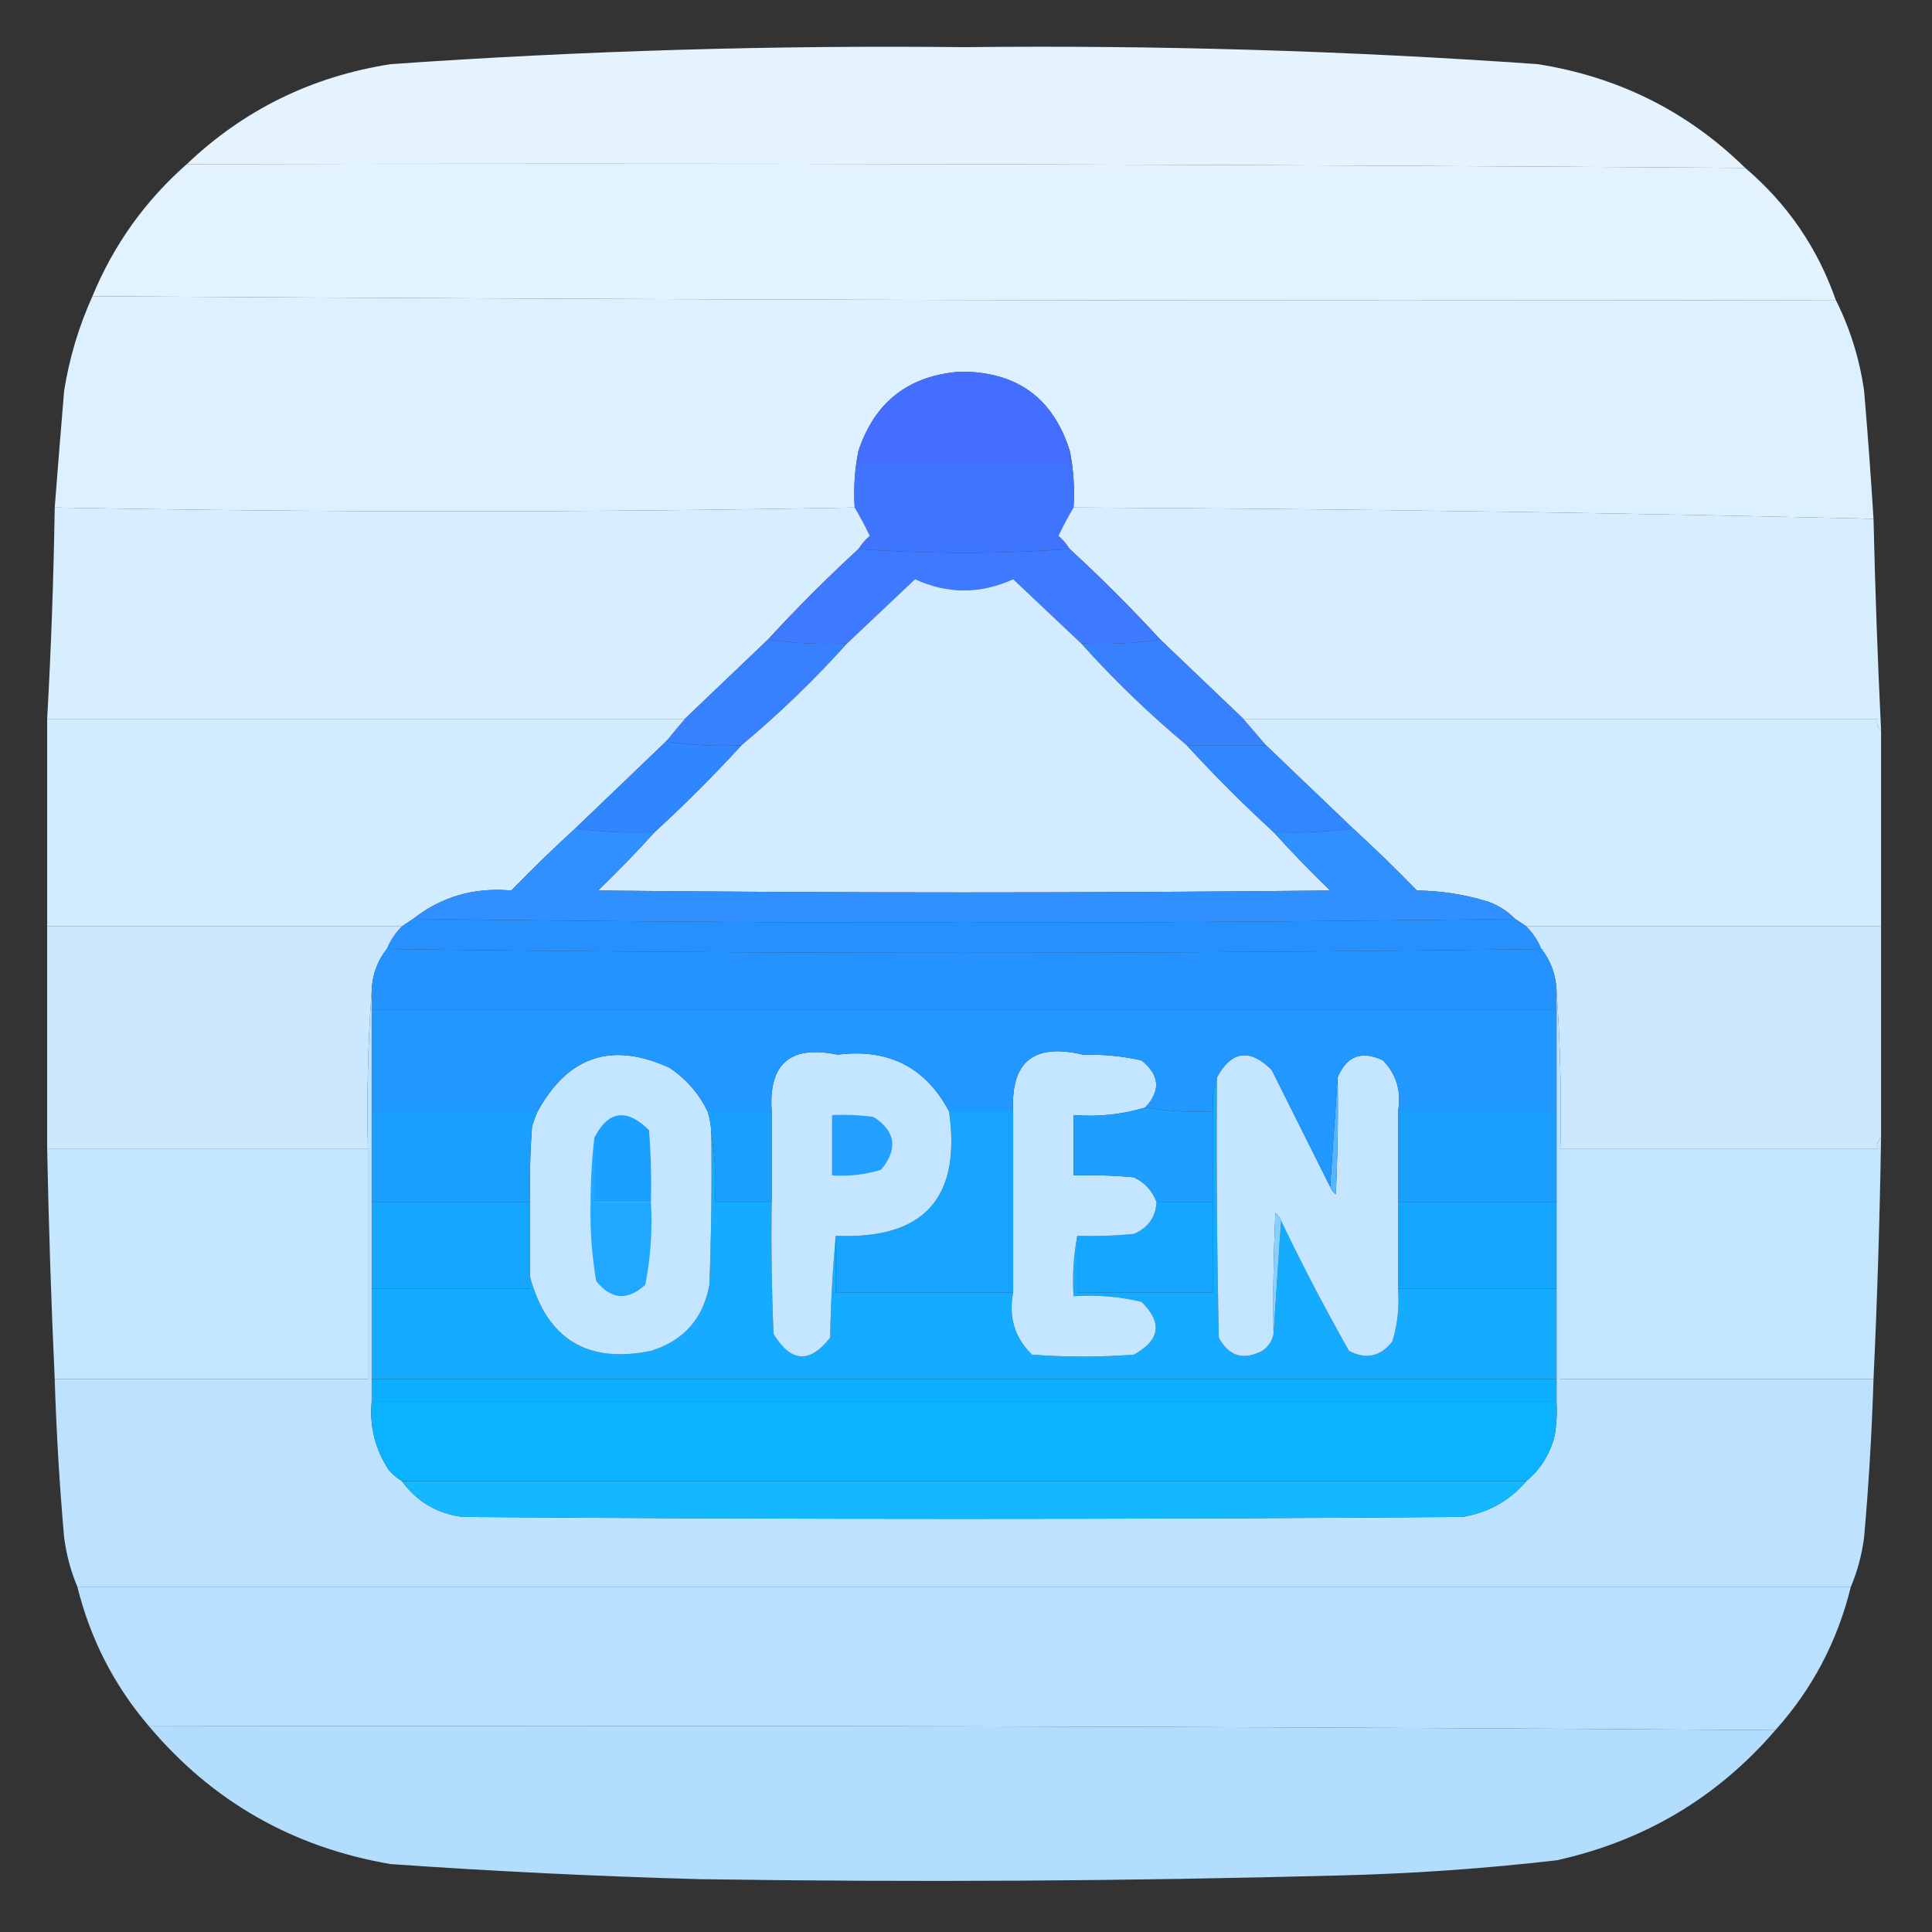 <?xml version="1.0" encoding="UTF-8"?>
<!DOCTYPE svg PUBLIC "-//W3C//DTD SVG 1.1//EN" "http://www.w3.org/Graphics/SVG/1.1/DTD/svg11.dtd">
<svg xmlns="http://www.w3.org/2000/svg" version="1.1" width="512px" height="512px" style="shape-rendering:geometricPrecision; text-rendering:geometricPrecision; image-rendering:optimizeQuality; fill-rule:evenodd; clip-rule:evenodd" xmlns:xlink="http://www.w3.org/1999/xlink">
<rect width="100%" height="100%" fill="#333333" stroke="none"/>
<g><path style="opacity:0.995" fill="#e5f4ff" d="M 462.5,44.5 C 324.874,43.503 187.207,43.17 49.5,43.5C 64.595,29.12 82.595,20.287 103.5,17C 154.103,13.455 204.77,11.955 255.5,12.5C 306.232,11.935 356.899,13.435 407.5,17C 428.904,20.369 447.237,29.535 462.5,44.5 Z"/></g>
<g><path style="opacity:0.998" fill="#e2f2ff" d="M 49.5,43.5 C 187.207,43.17 324.874,43.503 462.5,44.5C 473.658,53.993 481.658,65.659 486.5,79.5C 332.43,79.832 178.43,79.498 24.5,78.5C 30.125,64.879 38.458,53.212 49.5,43.5 Z"/></g>
<g><path style="opacity:0.998" fill="#ddf0ff" d="M 24.5,78.5 C 178.43,79.498 332.43,79.832 486.5,79.5C 490.272,86.989 492.772,94.989 494,103.5C 494.966,114.835 495.8,126.168 496.5,137.5C 425.879,135.84 355.212,134.84 284.5,134.5C 284.821,129.305 284.487,124.305 283.5,119.5C 279.082,105.442 269.416,98.442 254.5,98.5C 240.815,99.506 231.815,106.506 227.5,119.5C 226.513,124.305 226.179,129.305 226.5,134.5C 155.931,135.831 85.264,135.831 14.5,134.5C 15.299,124.222 16.132,113.888 17,103.5C 18.4,94.803 20.9,86.47 24.5,78.5 Z"/></g>
<g><path style="opacity:1" fill="#446eff" d="M 283.5,119.5 C 283.5,120.833 283.5,122.167 283.5,123.5C 264.833,123.5 246.167,123.5 227.5,123.5C 227.5,122.167 227.5,120.833 227.5,119.5C 231.815,106.506 240.815,99.506 254.5,98.5C 269.416,98.442 279.082,105.442 283.5,119.5 Z"/></g>
<g><path style="opacity:1" fill="#3f74ff" d="M 227.5,119.5 C 227.5,120.833 227.5,122.167 227.5,123.5C 246.167,123.5 264.833,123.5 283.5,123.5C 283.5,122.167 283.5,120.833 283.5,119.5C 284.487,124.305 284.821,129.305 284.5,134.5C 283.086,136.867 281.752,139.367 280.5,142C 281.71,143.039 282.71,144.206 283.5,145.5C 264.833,146.833 246.167,146.833 227.5,145.5C 228.29,144.206 229.29,143.039 230.5,142C 229.248,139.367 227.914,136.867 226.5,134.5C 226.179,129.305 226.513,124.305 227.5,119.5 Z"/></g>
<g><path style="opacity:0.998" fill="#d7eeff" d="M 14.5,134.5 C 85.264,135.831 155.931,135.831 226.5,134.5C 227.914,136.867 229.248,139.367 230.5,142C 229.29,143.039 228.29,144.206 227.5,145.5C 219.167,153.167 211.167,161.167 203.5,169.5C 196.167,176.5 188.833,183.5 181.5,190.5C 125.167,190.5 68.833,190.5 12.5,190.5C 13.547,171.854 14.214,153.187 14.5,134.5 Z"/></g>
<g><path style="opacity:0.998" fill="#d7eeff" d="M 284.5,134.5 C 355.212,134.84 425.879,135.84 496.5,137.5C 496.929,156.178 497.596,174.845 498.5,193.5C 497.596,192.791 497.263,191.791 497.5,190.5C 441.5,190.5 385.5,190.5 329.5,190.5C 322.167,183.5 314.833,176.5 307.5,169.5C 299.833,161.167 291.833,153.167 283.5,145.5C 282.71,144.206 281.71,143.039 280.5,142C 281.752,139.367 283.086,136.867 284.5,134.5 Z"/></g>
<g><path style="opacity:1" fill="#3d7aff" d="M 227.5,145.5 C 246.167,146.833 264.833,146.833 283.5,145.5C 291.833,153.167 299.833,161.167 307.5,169.5C 300.687,170.491 293.687,170.825 286.5,170.5C 280.52,164.855 274.52,159.188 268.5,153.5C 259.807,157.459 251.14,157.459 242.5,153.5C 236.48,159.188 230.48,164.855 224.5,170.5C 217.313,170.825 210.313,170.491 203.5,169.5C 211.167,161.167 219.167,153.167 227.5,145.5 Z"/></g>
<g><path style="opacity:1" fill="#3781ff" d="M 203.5,169.5 C 210.313,170.491 217.313,170.825 224.5,170.5C 215.801,180.2 206.467,189.2 196.5,197.5C 189.646,197.824 182.979,197.491 176.5,196.5C 178.167,194.5 179.833,192.5 181.5,190.5C 188.833,183.5 196.167,176.5 203.5,169.5 Z"/></g>
<g><path style="opacity:1" fill="#3781ff" d="M 307.5,169.5 C 314.833,176.5 322.167,183.5 329.5,190.5C 331.5,192.833 333.5,195.167 335.5,197.5C 328.5,197.5 321.5,197.5 314.5,197.5C 304.533,189.2 295.199,180.2 286.5,170.5C 293.687,170.825 300.687,170.491 307.5,169.5 Z"/></g>
<g><path style="opacity:1" fill="#d2ebff" d="M 286.5,170.5 C 295.199,180.2 304.533,189.2 314.5,197.5C 321.833,205.5 329.5,213.167 337.5,220.5C 342.297,225.798 347.297,230.965 352.5,236C 287.833,236.667 223.167,236.667 158.5,236C 163.703,230.965 168.703,225.798 173.5,220.5C 181.5,213.167 189.167,205.5 196.5,197.5C 206.467,189.2 215.801,180.2 224.5,170.5C 230.48,164.855 236.48,159.188 242.5,153.5C 251.14,157.459 259.807,157.459 268.5,153.5C 274.52,159.188 280.52,164.855 286.5,170.5 Z"/></g>
<g><path style="opacity:0.998" fill="#d1ebff" d="M 12.5,190.5 C 68.833,190.5 125.167,190.5 181.5,190.5C 179.833,192.5 178.167,194.5 176.5,196.5C 168.474,204.194 160.474,211.861 152.5,219.5C 146.702,224.797 141.035,230.297 135.5,236C 125.705,235.11 117.039,237.61 109.5,243.5C 108.5,244.167 107.5,244.833 106.5,245.5C 75.167,245.5 43.833,245.5 12.5,245.5C 12.5,227.167 12.5,208.833 12.5,190.5 Z"/></g>
<g><path style="opacity:0.998" fill="#d1ebff" d="M 329.5,190.5 C 385.5,190.5 441.5,190.5 497.5,190.5C 497.263,191.791 497.596,192.791 498.5,193.5C 498.5,210.833 498.5,228.167 498.5,245.5C 467.167,245.5 435.833,245.5 404.5,245.5C 403.5,244.833 402.5,244.167 401.5,243.5C 399.572,241.526 397.239,240.026 394.5,239C 388.327,237.068 381.994,236.068 375.5,236C 369.965,230.297 364.298,224.797 358.5,219.5C 350.86,212.194 343.193,204.861 335.5,197.5C 333.5,195.167 331.5,192.833 329.5,190.5 Z"/></g>
<g><path style="opacity:1" fill="#2f86ff" d="M 176.5,196.5 C 182.979,197.491 189.646,197.824 196.5,197.5C 189.167,205.5 181.5,213.167 173.5,220.5C 166.313,220.825 159.313,220.491 152.5,219.5C 160.474,211.861 168.474,204.194 176.5,196.5 Z"/></g>
<g><path style="opacity:1" fill="#3087ff" d="M 314.5,197.5 C 321.5,197.5 328.5,197.5 335.5,197.5C 343.193,204.861 350.86,212.194 358.5,219.5C 351.687,220.491 344.687,220.825 337.5,220.5C 329.5,213.167 321.833,205.5 314.5,197.5 Z"/></g>
<g><path style="opacity:1" fill="#3090ff" d="M 152.5,219.5 C 159.313,220.491 166.313,220.825 173.5,220.5C 168.703,225.798 163.703,230.965 158.5,236C 223.167,236.667 287.833,236.667 352.5,236C 347.297,230.965 342.297,225.798 337.5,220.5C 344.687,220.825 351.687,220.491 358.5,219.5C 364.298,224.797 369.965,230.297 375.5,236C 381.994,236.068 388.327,237.068 394.5,239C 397.239,240.026 399.572,241.526 401.5,243.5C 304.167,244.833 206.833,244.833 109.5,243.5C 117.039,237.61 125.705,235.11 135.5,236C 141.035,230.297 146.702,224.797 152.5,219.5 Z"/></g>
<g><path style="opacity:1" fill="#2690ff" d="M 109.5,243.5 C 206.833,244.833 304.167,244.833 401.5,243.5C 402.5,244.167 403.5,244.833 404.5,245.5C 406.226,247.228 407.559,249.228 408.5,251.5C 306.5,252.833 204.5,252.833 102.5,251.5C 103.441,249.228 104.774,247.228 106.5,245.5C 107.5,244.833 108.5,244.167 109.5,243.5 Z"/></g>
<g><path style="opacity:0.998" fill="#cbe8ff" d="M 12.5,245.5 C 43.833,245.5 75.167,245.5 106.5,245.5C 104.774,247.228 103.441,249.228 102.5,251.5C 100,254.66 98.667,258.327 98.5,262.5C 97.504,276.323 97.171,290.323 97.5,304.5C 69.167,304.5 40.833,304.5 12.5,304.5C 12.5,284.833 12.5,265.167 12.5,245.5 Z"/></g>
<g><path style="opacity:0.999" fill="#cbe8ff" d="M 404.5,245.5 C 435.833,245.5 467.167,245.5 498.5,245.5C 498.5,264.167 498.5,282.833 498.5,301.5C 497.596,302.209 497.263,303.209 497.5,304.5C 469.5,304.5 441.5,304.5 413.5,304.5C 413.829,290.323 413.496,276.323 412.5,262.5C 412.333,258.327 411,254.66 408.5,251.5C 407.559,249.228 406.226,247.228 404.5,245.5 Z"/></g>
<g><path style="opacity:1" fill="#2493ff" d="M 102.5,251.5 C 204.5,252.833 306.5,252.833 408.5,251.5C 411,254.66 412.333,258.327 412.5,262.5C 412.5,264.167 412.5,265.833 412.5,267.5C 307.833,267.5 203.167,267.5 98.5,267.5C 98.5,265.833 98.5,264.167 98.5,262.5C 98.667,258.327 100,254.66 102.5,251.5 Z"/></g>
<g><path style="opacity:0.996" fill="#c4e6ff" d="M 498.5,301.5 C 498.166,322.846 497.5,344.179 496.5,365.5C 468.833,365.5 441.167,365.5 413.5,365.5C 413.5,345.167 413.5,324.833 413.5,304.5C 441.5,304.5 469.5,304.5 497.5,304.5C 497.263,303.209 497.596,302.209 498.5,301.5 Z"/></g>
<g><path style="opacity:0.997" fill="#c4e6ff" d="M 12.5,304.5 C 40.833,304.5 69.167,304.5 97.5,304.5C 97.5,324.833 97.5,345.167 97.5,365.5C 69.833,365.5 42.167,365.5 14.5,365.5C 13.572,345.177 12.905,324.844 12.5,304.5 Z"/></g>
<g><path style="opacity:0.997" fill="#bde2ff" d="M 98.5,262.5 C 98.5,264.167 98.5,265.833 98.5,267.5C 98.5,276.5 98.5,285.5 98.5,294.5C 98.5,302.5 98.5,310.5 98.5,318.5C 98.5,326.167 98.5,333.833 98.5,341.5C 98.5,349.5 98.5,357.5 98.5,365.5C 98.5,367.5 98.5,369.5 98.5,371.5C 97.92,378.011 99.42,384.011 103,389.5C 104.039,390.71 105.206,391.71 106.5,392.5C 110.423,397.9 115.756,401.066 122.5,402C 210.833,402.667 299.167,402.667 387.5,402C 394.402,400.886 400.068,397.72 404.5,392.5C 408.238,389.374 410.738,385.374 412,380.5C 412.498,377.518 412.665,374.518 412.5,371.5C 412.5,369.5 412.5,367.5 412.5,365.5C 412.5,357.5 412.5,349.5 412.5,341.5C 412.5,333.833 412.5,326.167 412.5,318.5C 412.5,310.5 412.5,302.5 412.5,294.5C 412.5,285.5 412.5,276.5 412.5,267.5C 412.5,265.833 412.5,264.167 412.5,262.5C 413.496,276.323 413.829,290.323 413.5,304.5C 413.5,324.833 413.5,345.167 413.5,365.5C 441.167,365.5 468.833,365.5 496.5,365.5C 496.066,379.522 495.232,393.522 494,407.5C 493.386,412.11 492.22,416.443 490.5,420.5C 333.833,420.5 177.167,420.5 20.5,420.5C 18.78,416.443 17.614,412.11 17,407.5C 15.768,393.522 14.934,379.522 14.5,365.5C 42.167,365.5 69.833,365.5 97.5,365.5C 97.5,345.167 97.5,324.833 97.5,304.5C 97.171,290.323 97.504,276.323 98.5,262.5 Z"/></g>
<g><path style="opacity:1" fill="#15acff" d="M 322.5,285.5 C 322.333,308.502 322.5,331.502 323,354.5C 325.665,359.434 329.498,360.601 334.5,358C 336.141,356.871 337.141,355.371 337.5,353.5C 338.167,343.5 338.833,333.5 339.5,323.5C 345.105,335.209 351.105,346.709 357.5,358C 361.999,360.367 365.832,359.533 369,355.5C 370.379,350.964 370.879,346.297 370.5,341.5C 384.5,341.5 398.5,341.5 412.5,341.5C 412.5,349.5 412.5,357.5 412.5,365.5C 307.833,365.5 203.167,365.5 98.5,365.5C 98.5,357.5 98.5,349.5 98.5,341.5C 112.5,341.5 126.5,341.5 140.5,341.5C 140.5,340.5 140.5,339.5 140.5,338.5C 145.033,354.937 155.699,361.437 172.5,358C 181.186,355.313 186.353,349.479 188,340.5C 188.5,327.171 188.667,313.837 188.5,300.5C 189.49,306.31 189.823,312.31 189.5,318.5C 194.5,318.5 199.5,318.5 204.5,318.5C 204.333,330.171 204.5,341.838 205,353.5C 209.579,361.1 214.579,361.433 220,354.5C 220.17,345.324 220.67,336.324 221.5,327.5C 221.5,332.5 221.5,337.5 221.5,342.5C 237.167,342.5 252.833,342.5 268.5,342.5C 267.237,349.016 268.904,354.516 273.5,359C 282.5,359.667 291.5,359.667 300.5,359C 307.466,355.154 308.133,350.487 302.5,345C 296.621,343.59 290.621,343.09 284.5,343.5C 284.179,337.974 284.512,332.64 285.5,327.5C 285.5,332.5 285.5,337.5 285.5,342.5C 297.5,342.5 309.5,342.5 321.5,342.5C 321.5,334.5 321.5,326.5 321.5,318.5C 321.5,310.5 321.5,302.5 321.5,294.5C 321.19,291.287 321.523,288.287 322.5,285.5 Z"/></g>
<g><path style="opacity:1" fill="#15a5ff" d="M 370.5,318.5 C 384.5,318.5 398.5,318.5 412.5,318.5C 412.5,326.167 412.5,333.833 412.5,341.5C 398.5,341.5 384.5,341.5 370.5,341.5C 370.5,333.833 370.5,326.167 370.5,318.5 Z"/></g>
<g><path style="opacity:1" fill="#15a6ff" d="M 306.5,318.5 C 311.5,318.5 316.5,318.5 321.5,318.5C 321.5,326.5 321.5,334.5 321.5,342.5C 309.5,342.5 297.5,342.5 285.5,342.5C 285.5,337.5 285.5,332.5 285.5,327.5C 290.511,327.666 295.511,327.499 300.5,327C 304.276,325.395 306.276,322.562 306.5,318.5 Z"/></g>
<g><path style="opacity:1" fill="#17a4ff" d="M 251.5,294.5 C 257.167,294.5 262.833,294.5 268.5,294.5C 268.5,310.5 268.5,326.5 268.5,342.5C 252.833,342.5 237.167,342.5 221.5,342.5C 221.5,337.5 221.5,332.5 221.5,327.5C 244.805,328.53 254.805,317.53 251.5,294.5 Z"/></g>
<g><path style="opacity:1" fill="#15a5ff" d="M 98.5,318.5 C 112.5,318.5 126.5,318.5 140.5,318.5C 140.5,325.167 140.5,331.833 140.5,338.5C 140.5,339.5 140.5,340.5 140.5,341.5C 126.5,341.5 112.5,341.5 98.5,341.5C 98.5,333.833 98.5,326.167 98.5,318.5 Z"/></g>
<g><path style="opacity:1" fill="#c4e5ff" d="M 352.5,314.5 C 352.783,315.289 353.283,315.956 354,316.5C 354.5,306.172 354.666,295.839 354.5,285.5C 356.871,279.819 360.871,278.319 366.5,281C 370.096,284.735 371.429,289.235 370.5,294.5C 370.5,302.5 370.5,310.5 370.5,318.5C 370.5,326.167 370.5,333.833 370.5,341.5C 370.879,346.297 370.379,350.964 369,355.5C 365.832,359.533 361.999,360.367 357.5,358C 351.105,346.709 345.105,335.209 339.5,323.5C 339.217,322.711 338.717,322.044 338,321.5C 337.5,332.161 337.333,342.828 337.5,353.5C 337.141,355.371 336.141,356.871 334.5,358C 329.498,360.601 325.665,359.434 323,354.5C 322.5,331.502 322.333,308.502 322.5,285.5C 326.34,278.435 331.173,277.769 337,283.5C 342.18,293.86 347.347,304.193 352.5,314.5 Z"/></g>
<g><path style="opacity:1" fill="#87d0ff" d="M 339.5,323.5 C 338.833,333.5 338.167,343.5 337.5,353.5C 337.333,342.828 337.5,332.161 338,321.5C 338.717,322.044 339.217,322.711 339.5,323.5 Z"/></g>
<g><path style="opacity:1" fill="#c3e5ff" d="M 303.5,293.5 C 297.382,295.365 291.048,296.032 284.5,295.5C 284.5,300.833 284.5,306.167 284.5,311.5C 289.844,311.334 295.177,311.501 300.5,312C 303.386,313.385 305.386,315.551 306.5,318.5C 306.276,322.562 304.276,325.395 300.5,327C 295.511,327.499 290.511,327.666 285.5,327.5C 284.512,332.64 284.179,337.974 284.5,343.5C 290.621,343.09 296.621,343.59 302.5,345C 308.133,350.487 307.466,355.154 300.5,359C 291.5,359.667 282.5,359.667 273.5,359C 268.904,354.516 267.237,349.016 268.5,342.5C 268.5,326.5 268.5,310.5 268.5,294.5C 267.81,281.372 273.976,276.372 287,279.5C 292.275,279.384 297.442,279.884 302.5,281C 307.349,284.869 307.682,289.036 303.5,293.5 Z"/></g>
<g><path style="opacity:1" fill="#c4e5ff" d="M 251.5,294.5 C 254.805,317.53 244.805,328.53 221.5,327.5C 220.67,336.324 220.17,345.324 220,354.5C 214.579,361.433 209.579,361.1 205,353.5C 204.5,341.838 204.333,330.171 204.5,318.5C 204.5,310.5 204.5,302.5 204.5,294.5C 203.636,281.871 209.469,276.871 222,279.5C 235.447,277.805 245.28,282.805 251.5,294.5 Z"/></g>
<g><path style="opacity:1" fill="#c3e5ff" d="M 187.5,294.5 C 188.15,296.435 188.483,298.435 188.5,300.5C 188.667,313.837 188.5,327.171 188,340.5C 186.353,349.479 181.186,355.313 172.5,358C 155.699,361.437 145.033,354.937 140.5,338.5C 140.5,331.833 140.5,325.167 140.5,318.5C 140.334,311.825 140.5,305.158 141,298.5C 141.41,297.099 141.91,295.766 142.5,294.5C 150.563,279.805 162.23,275.972 177.5,283C 181.894,285.984 185.227,289.817 187.5,294.5 Z"/></g>
<g><path style="opacity:1" fill="#20a7ff" d="M 157.5,301.5 C 157.5,307.167 157.5,312.833 157.5,318.5C 162.5,318.5 167.5,318.5 172.5,318.5C 172.929,325.947 172.429,333.281 171,340.5C 166.291,344.769 161.958,344.436 158,339.5C 156.871,332.936 156.371,326.269 156.5,319.5C 156.5,313.324 156.834,307.324 157.5,301.5 Z"/></g>
<g><path style="opacity:1" fill="#23a0ff" d="M 220.5,295.5 C 224.182,295.335 227.848,295.501 231.5,296C 237.377,299.804 238.044,304.471 233.5,310C 229.27,311.29 224.936,311.79 220.5,311.5C 220.5,306.167 220.5,300.833 220.5,295.5 Z"/></g>
<g><path style="opacity:1" fill="#1ca0ff" d="M 172.5,318.5 C 167.5,318.5 162.5,318.5 157.5,318.5C 157.5,312.833 157.5,307.167 157.5,301.5C 161.243,294.295 166.077,293.628 172,299.5C 172.5,305.825 172.666,312.158 172.5,318.5 Z"/></g>
<g><path style="opacity:1" fill="#1a9fff" d="M 370.5,294.5 C 384.5,294.5 398.5,294.5 412.5,294.5C 412.5,302.5 412.5,310.5 412.5,318.5C 398.5,318.5 384.5,318.5 370.5,318.5C 370.5,310.5 370.5,302.5 370.5,294.5 Z"/></g>
<g><path style="opacity:1" fill="#54b6ff" d="M 354.5,285.5 C 354.666,295.839 354.5,306.172 354,316.5C 353.283,315.956 352.783,315.289 352.5,314.5C 353.167,304.833 353.833,295.167 354.5,285.5 Z"/></g>
<g><path style="opacity:1" fill="#1e9fff" d="M 303.5,293.5 C 309.31,294.49 315.31,294.823 321.5,294.5C 321.5,302.5 321.5,310.5 321.5,318.5C 316.5,318.5 311.5,318.5 306.5,318.5C 305.386,315.551 303.386,313.385 300.5,312C 295.177,311.501 289.844,311.334 284.5,311.5C 284.5,306.167 284.5,300.833 284.5,295.5C 291.048,296.032 297.382,295.365 303.5,293.5 Z"/></g>
<g><path style="opacity:1" fill="#1a9fff" d="M 187.5,294.5 C 193.167,294.5 198.833,294.5 204.5,294.5C 204.5,302.5 204.5,310.5 204.5,318.5C 199.5,318.5 194.5,318.5 189.5,318.5C 189.823,312.31 189.49,306.31 188.5,300.5C 188.483,298.435 188.15,296.435 187.5,294.5 Z"/></g>
<g><path style="opacity:1" fill="#1a9fff" d="M 98.5,294.5 C 113.167,294.5 127.833,294.5 142.5,294.5C 141.91,295.766 141.41,297.099 141,298.5C 140.5,305.158 140.334,311.825 140.5,318.5C 126.5,318.5 112.5,318.5 98.5,318.5C 98.5,310.5 98.5,302.5 98.5,294.5 Z"/></g>
<g><path style="opacity:1" fill="#2198ff" d="M 98.5,267.5 C 203.167,267.5 307.833,267.5 412.5,267.5C 412.5,276.5 412.5,285.5 412.5,294.5C 398.5,294.5 384.5,294.5 370.5,294.5C 371.429,289.235 370.096,284.735 366.5,281C 360.871,278.319 356.871,279.819 354.5,285.5C 353.833,295.167 353.167,304.833 352.5,314.5C 347.347,304.193 342.18,293.86 337,283.5C 331.173,277.769 326.34,278.435 322.5,285.5C 321.523,288.287 321.19,291.287 321.5,294.5C 315.31,294.823 309.31,294.49 303.5,293.5C 307.682,289.036 307.349,284.869 302.5,281C 297.442,279.884 292.275,279.384 287,279.5C 273.976,276.372 267.81,281.372 268.5,294.5C 262.833,294.5 257.167,294.5 251.5,294.5C 245.28,282.805 235.447,277.805 222,279.5C 209.469,276.871 203.636,281.871 204.5,294.5C 198.833,294.5 193.167,294.5 187.5,294.5C 185.227,289.817 181.894,285.984 177.5,283C 162.23,275.972 150.563,279.805 142.5,294.5C 127.833,294.5 113.167,294.5 98.5,294.5C 98.5,285.5 98.5,276.5 98.5,267.5 Z"/></g>
<g><path style="opacity:1" fill="#0dafff" d="M 98.5,365.5 C 203.167,365.5 307.833,365.5 412.5,365.5C 412.5,367.5 412.5,369.5 412.5,371.5C 307.833,371.5 203.167,371.5 98.5,371.5C 98.5,369.5 98.5,367.5 98.5,365.5 Z"/></g>
<g><path style="opacity:1" fill="#0ab2ff" d="M 98.5,371.5 C 203.167,371.5 307.833,371.5 412.5,371.5C 412.665,374.518 412.498,377.518 412,380.5C 410.738,385.374 408.238,389.374 404.5,392.5C 305.167,392.5 205.833,392.5 106.5,392.5C 105.206,391.71 104.039,390.71 103,389.5C 99.42,384.011 97.92,378.011 98.5,371.5 Z"/></g>
<g><path style="opacity:1" fill="#14b8ff" d="M 106.5,392.5 C 205.833,392.5 305.167,392.5 404.5,392.5C 400.068,397.72 394.402,400.886 387.5,402C 299.167,402.667 210.833,402.667 122.5,402C 115.756,401.066 110.423,397.9 106.5,392.5 Z"/></g>
<g><path style="opacity:0.998" fill="#b9e1ff" d="M 20.5,420.5 C 177.167,420.5 333.833,420.5 490.5,420.5C 486.952,434.934 480.285,447.601 470.5,458.5C 326.903,457.502 183.237,457.168 39.5,457.5C 30.279,446.726 23.946,434.393 20.5,420.5 Z"/></g>
<g><path style="opacity:0.985" fill="#b5dfff" d="M 39.5,457.5 C 183.237,457.168 326.903,457.502 470.5,458.5C 455.082,476.384 435.748,487.884 412.5,493C 393.57,495.187 374.57,496.521 355.5,497C 298.842,498.524 242.175,498.857 185.5,498C 158.136,497.245 130.803,495.912 103.5,494C 77.615,489.574 56.282,477.407 39.5,457.5 Z"/></g>
</svg>
